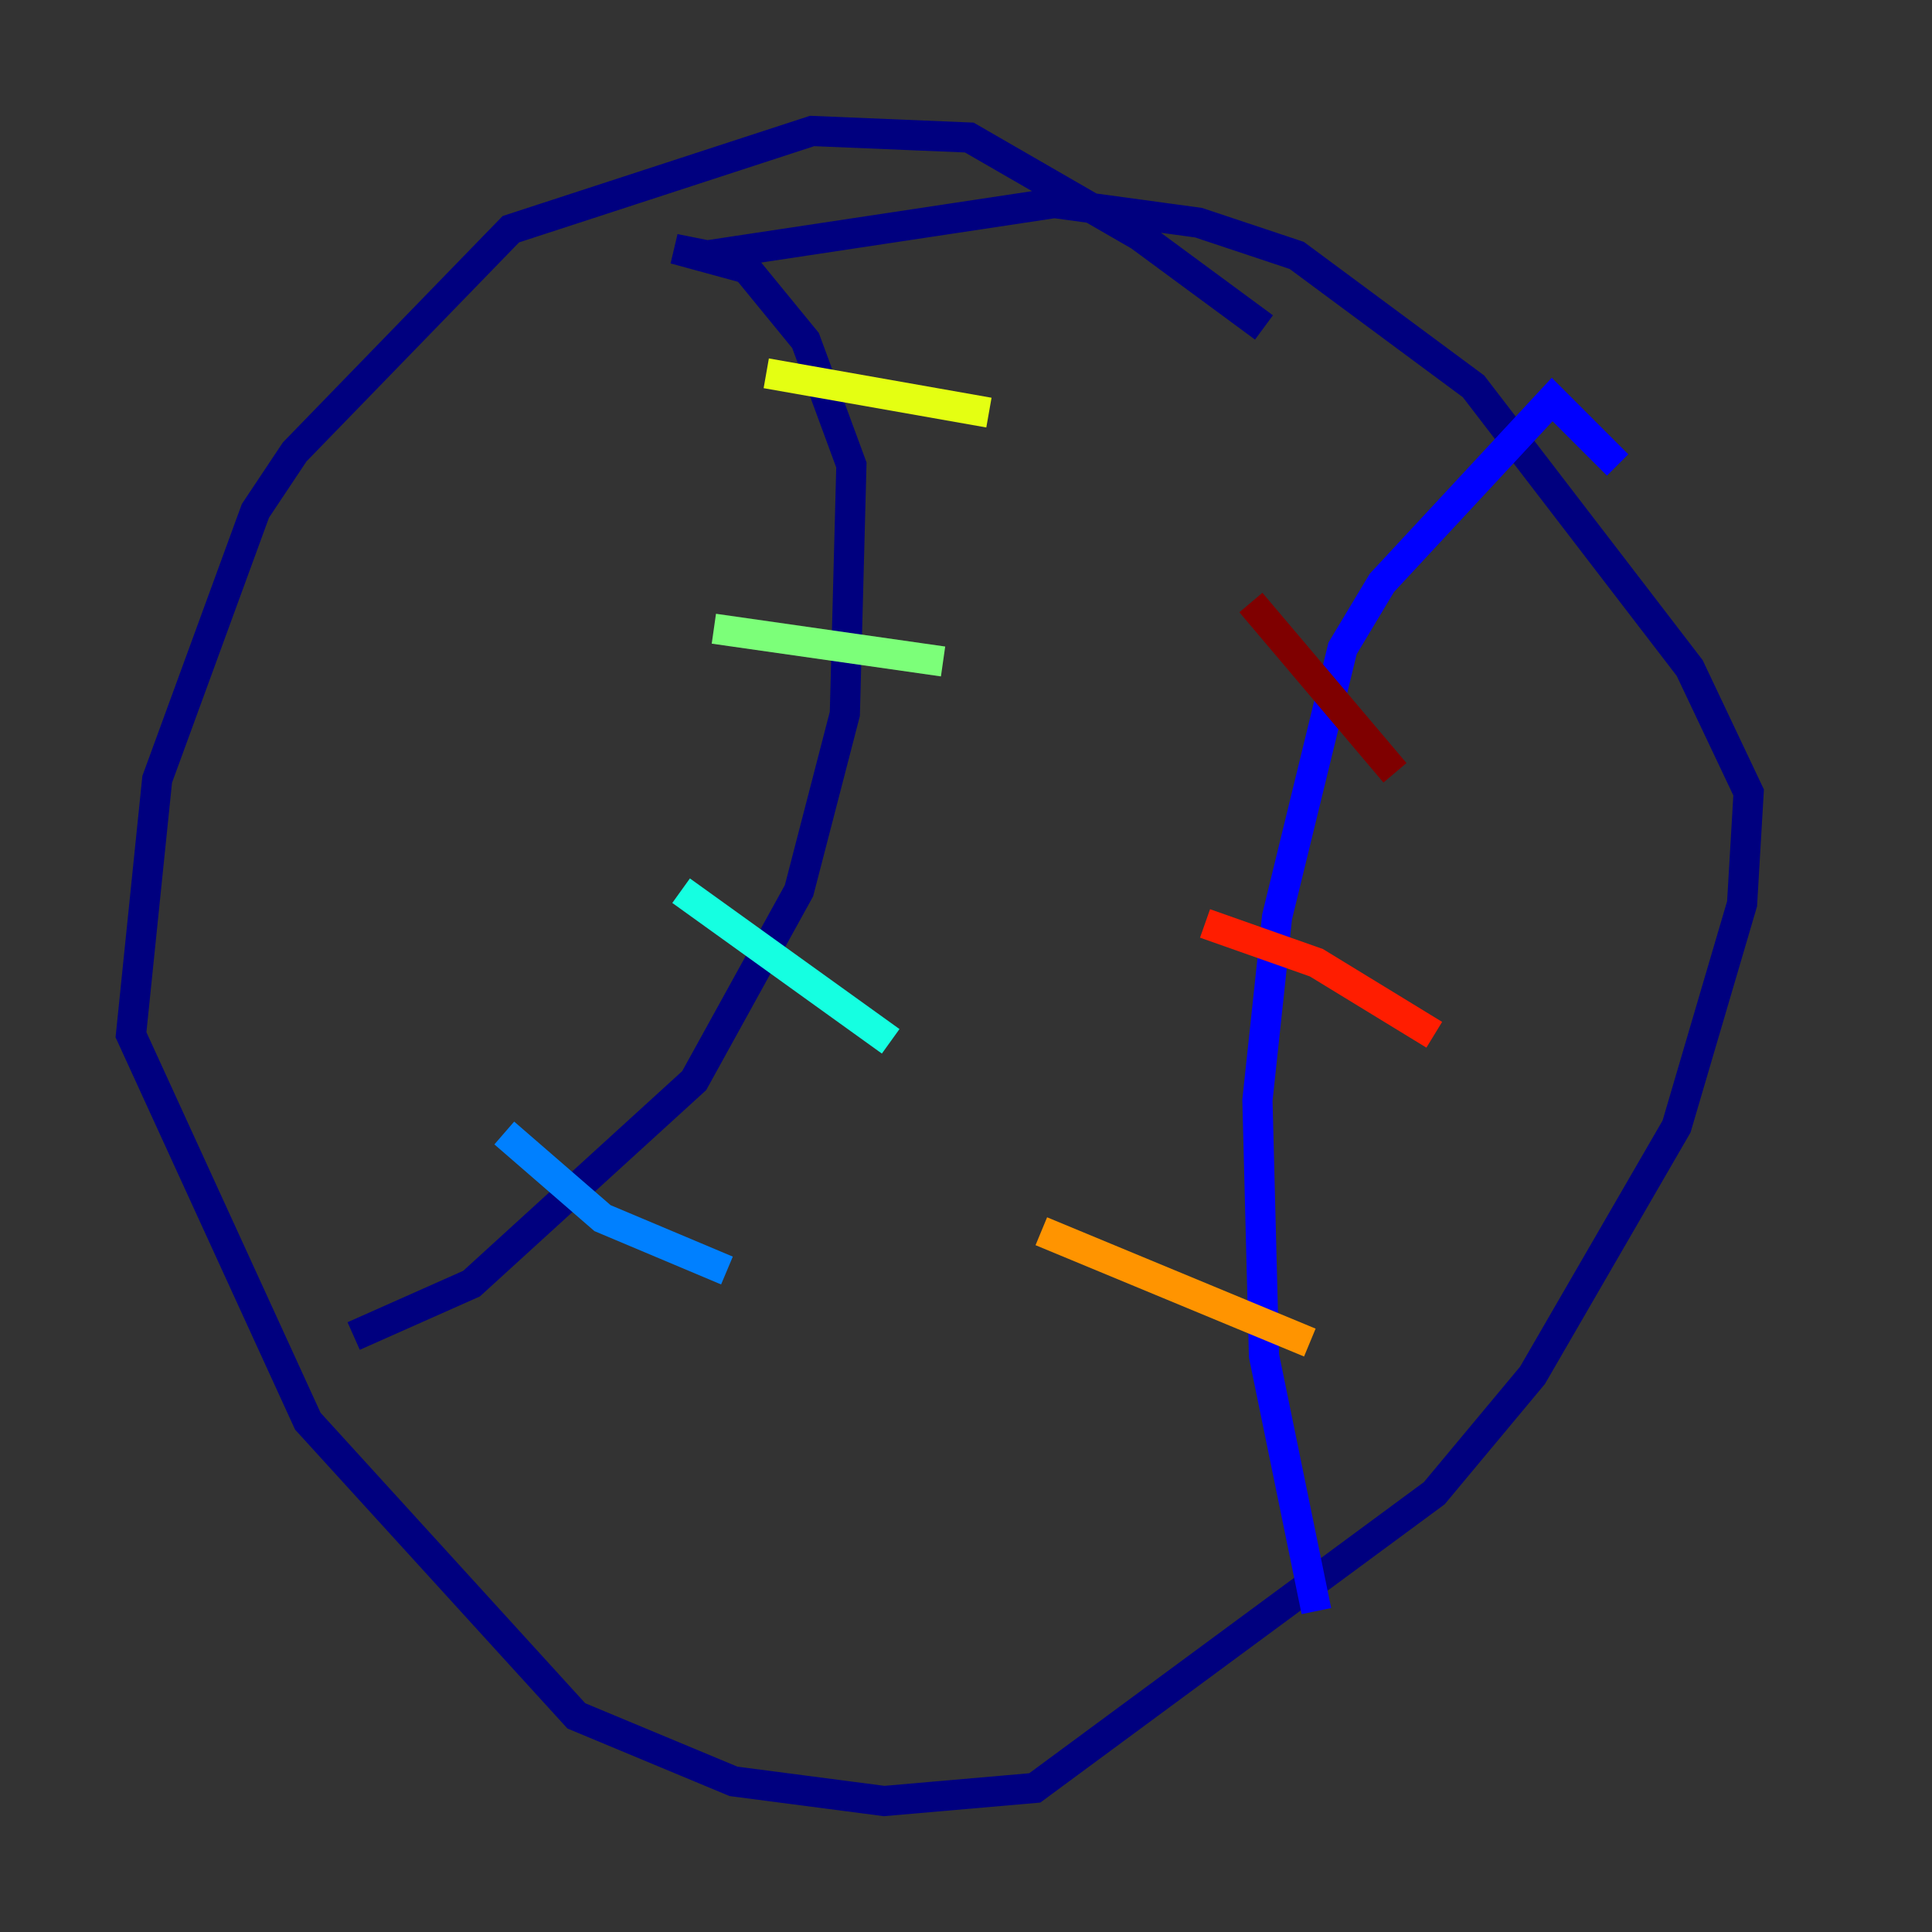 <?xml version="1.0" encoding="utf-8" ?>
<svg baseProfile="tiny" height="128" version="1.2" viewBox="0,0,128,128" width="128" xmlns="http://www.w3.org/2000/svg" xmlns:ev="http://www.w3.org/2001/xml-events" xmlns:xlink="http://www.w3.org/1999/xlink"><rect x="0" y="0" width="128" height="128" fill="#333333" stroke="none"/><defs /><polyline fill="none" points="83.742,21.695 75.498,15.62 64.217,9.112 53.803,8.678 33.844,15.186 19.525,29.939 16.922,33.844 10.414,51.634 8.678,68.556 20.393,94.156 38.183,113.681 48.597,118.02 58.576,119.322 68.556,118.454 95.024,98.929 101.532,91.119 111.078,74.63 115.417,59.878 115.851,52.502 111.946,44.258 97.627,25.6 85.912,16.922 79.403,14.752 69.858,13.451 46.861,16.922 44.691,16.488 49.464,17.79 53.37,22.563 56.407,30.807 55.973,47.295 52.936,59.01 45.993,71.593 31.241,85.044 23.43,88.515" stroke="#00007f" stroke-width="2" /><polyline fill="none" points="87.214,106.739 83.742,89.817 83.308,72.895 84.61,60.746 88.949,42.956 91.552,38.617 102.834,26.468 107.173,30.807" stroke="#0000ff" stroke-width="2" /><polyline fill="none" points="33.41,75.064 39.919,80.705 48.163,84.176" stroke="#0080ff" stroke-width="2" /><polyline fill="none" points="45.125,59.01 59.01,68.99" stroke="#15ffe1" stroke-width="2" /><polyline fill="none" points="47.295,41.654 62.481,43.824" stroke="#7cff79" stroke-width="2" /><polyline fill="none" points="50.766,24.732 65.519,27.336" stroke="#e4ff12" stroke-width="2" /><polyline fill="none" points="68.99,81.573 86.78,88.949" stroke="#ff9400" stroke-width="2" /><polyline fill="none" points="79.837,61.18 87.214,63.783 95.024,68.556" stroke="#ff1d00" stroke-width="2" /><polyline fill="none" points="82.875,39.919 92.42,51.2" stroke="#7f0000" stroke-width="2" /></svg>